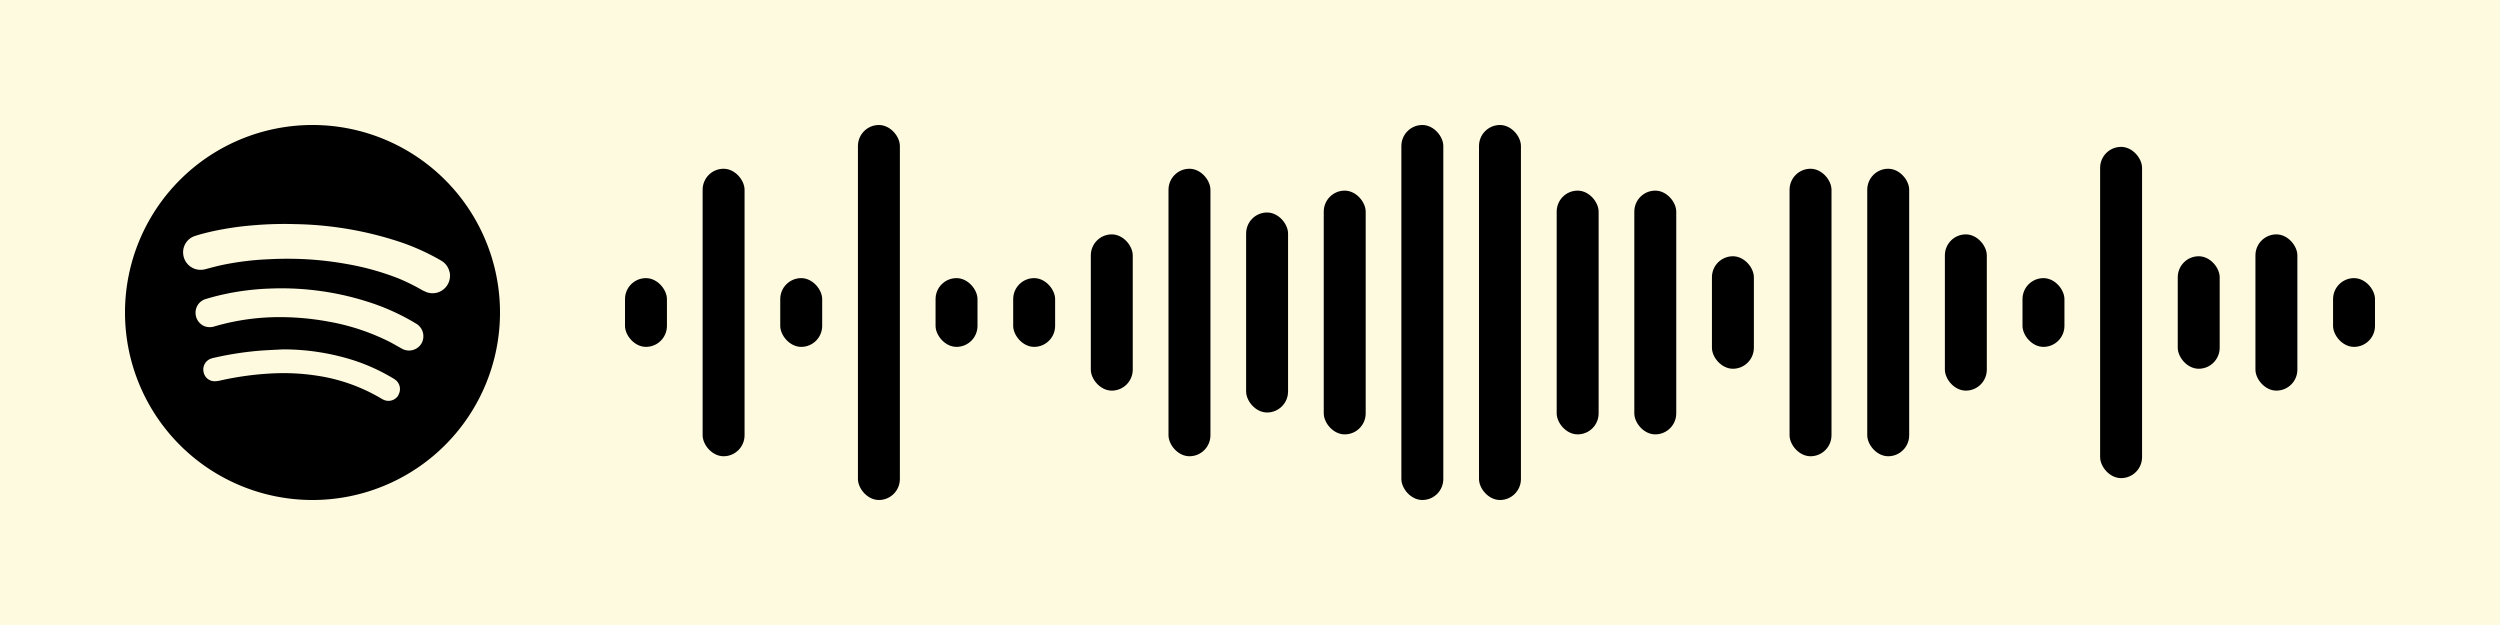 <svg width="640" height="160" viewBox="0 0 400 100" xmlns="http://www.w3.org/2000/svg" xmlns:xlink="http://www.w3.org/1999/xlink">
<rect x="0" y="0" width="400" height="100" fill="#fefae0"/>
<rect x="100.00" y="44.50" width="6.71" height="11.00" rx="3.36" ry="3.36" fill="#000000"/>
<rect x="112.42" y="27.00" width="6.71" height="46.00" rx="3.36" ry="3.36" fill="#000000"/>
<rect x="124.84" y="44.50" width="6.71" height="11.00" rx="3.36" ry="3.36" fill="#000000"/>
<rect x="137.27" y="20.00" width="6.71" height="60.00" rx="3.36" ry="3.36" fill="#000000"/>
<rect x="149.69" y="44.50" width="6.71" height="11.00" rx="3.36" ry="3.36" fill="#000000"/>
<rect x="162.11" y="44.50" width="6.71" height="11.00" rx="3.36" ry="3.36" fill="#000000"/>
<rect x="174.53" y="37.50" width="6.71" height="25.00" rx="3.36" ry="3.36" fill="#000000"/>
<rect x="186.96" y="27.00" width="6.71" height="46.00" rx="3.36" ry="3.36" fill="#000000"/>
<rect x="199.38" y="34.00" width="6.71" height="32.00" rx="3.36" ry="3.36" fill="#000000"/>
<rect x="211.80" y="30.50" width="6.71" height="39.00" rx="3.36" ry="3.36" fill="#000000"/>
<rect x="224.22" y="20.00" width="6.71" height="60.00" rx="3.36" ry="3.36" fill="#000000"/>
<rect x="236.64" y="20.00" width="6.71" height="60.00" rx="3.36" ry="3.36" fill="#000000"/>
<rect x="249.07" y="30.50" width="6.71" height="39.00" rx="3.36" ry="3.36" fill="#000000"/>
<rect x="261.49" y="30.50" width="6.71" height="39.00" rx="3.36" ry="3.36" fill="#000000"/>
<rect x="273.91" y="41.00" width="6.71" height="18.00" rx="3.36" ry="3.36" fill="#000000"/>
<rect x="286.33" y="27.00" width="6.71" height="46.00" rx="3.36" ry="3.36" fill="#000000"/>
<rect x="298.76" y="27.00" width="6.71" height="46.00" rx="3.36" ry="3.36" fill="#000000"/>
<rect x="311.18" y="37.50" width="6.71" height="25.00" rx="3.36" ry="3.36" fill="#000000"/>
<rect x="323.60" y="44.50" width="6.71" height="11.00" rx="3.36" ry="3.36" fill="#000000"/>
<rect x="336.02" y="23.50" width="6.71" height="53.00" rx="3.36" ry="3.36" fill="#000000"/>
<rect x="348.44" y="41.00" width="6.71" height="18.00" rx="3.36" ry="3.36" fill="#000000"/>
<rect x="360.87" y="37.50" width="6.71" height="25.00" rx="3.36" ry="3.36" fill="#000000"/>
<rect x="373.29" y="44.50" width="6.71" height="11.00" rx="3.36" ry="3.36" fill="#000000"/>
<g transform="translate(20,20)"><path fill="#000000" d="M30,0A30,30,0,1,1,0,30,30,30,0,0,1,30,0M43.73,43.2a1.85,1.85,0,0,0-.47-2.43,5,5,0,0,0-.48-.31,30.64,30.64,0,0,0-5.92-2.72,37.07,37.07,0,0,0-11.56-1.84c-1.33.07-2.67.12-4,.23a52.44,52.44,0,0,0-7.08,1.12,3.45,3.45,0,0,0-.54.16,1.83,1.83,0,0,0-1.11,2.08A1.79,1.79,0,0,0,14.37,41a4.29,4.29,0,0,0,.88-.12,48.93,48.93,0,0,1,8.66-1.15,35.33,35.33,0,0,1,6.75.37,28.29,28.29,0,0,1,10.25,3.61,4.77,4.77,0,0,0,.5.27,1.85,1.85,0,0,0,2.33-.74M47.41,35a2.34,2.34,0,0,0-.78-3.19l-.35-.21a35.72,35.72,0,0,0-7.38-3.3,45.39,45.39,0,0,0-15.7-2.13,41.19,41.19,0,0,0-7.39.92c-1,.22-2,.48-2.94.77A2.26,2.26,0,0,0,11.29,30a2.32,2.32,0,0,0,1.44,2.2,2.47,2.47,0,0,0,1.67,0,37,37,0,0,1,10.38-1.46,43,43,0,0,1,7.91.74,35.46,35.46,0,0,1,9.58,3.18c.66.34,1.3.72,1.95,1.08A2.33,2.33,0,0,0,47.41,35m.35-8.49A2.79,2.79,0,0,0,52,24.11c0-.2,0-.4-.08-.6a2.78,2.78,0,0,0-1.4-1.85,35.91,35.91,0,0,0-6.41-2.91,56.19,56.19,0,0,0-16.86-2.89,58.46,58.46,0,0,0-7,.21,48.31,48.31,0,0,0-6.52,1c-.87.2-1.73.42-2.58.7a2.73,2.73,0,0,0-1.85,2.68,2.79,2.79,0,0,0,2,2.61,2.9,2.9,0,0,0,1.6,0c.87-.23,1.75-.47,2.63-.66a45.52,45.52,0,0,1,7.26-.91,57.42,57.42,0,0,1,6.4,0,53.7,53.7,0,0,1,6.11.72,42.63,42.63,0,0,1,8.49,2.35,33.25,33.25,0,0,1,4,2"/></g>
</svg>